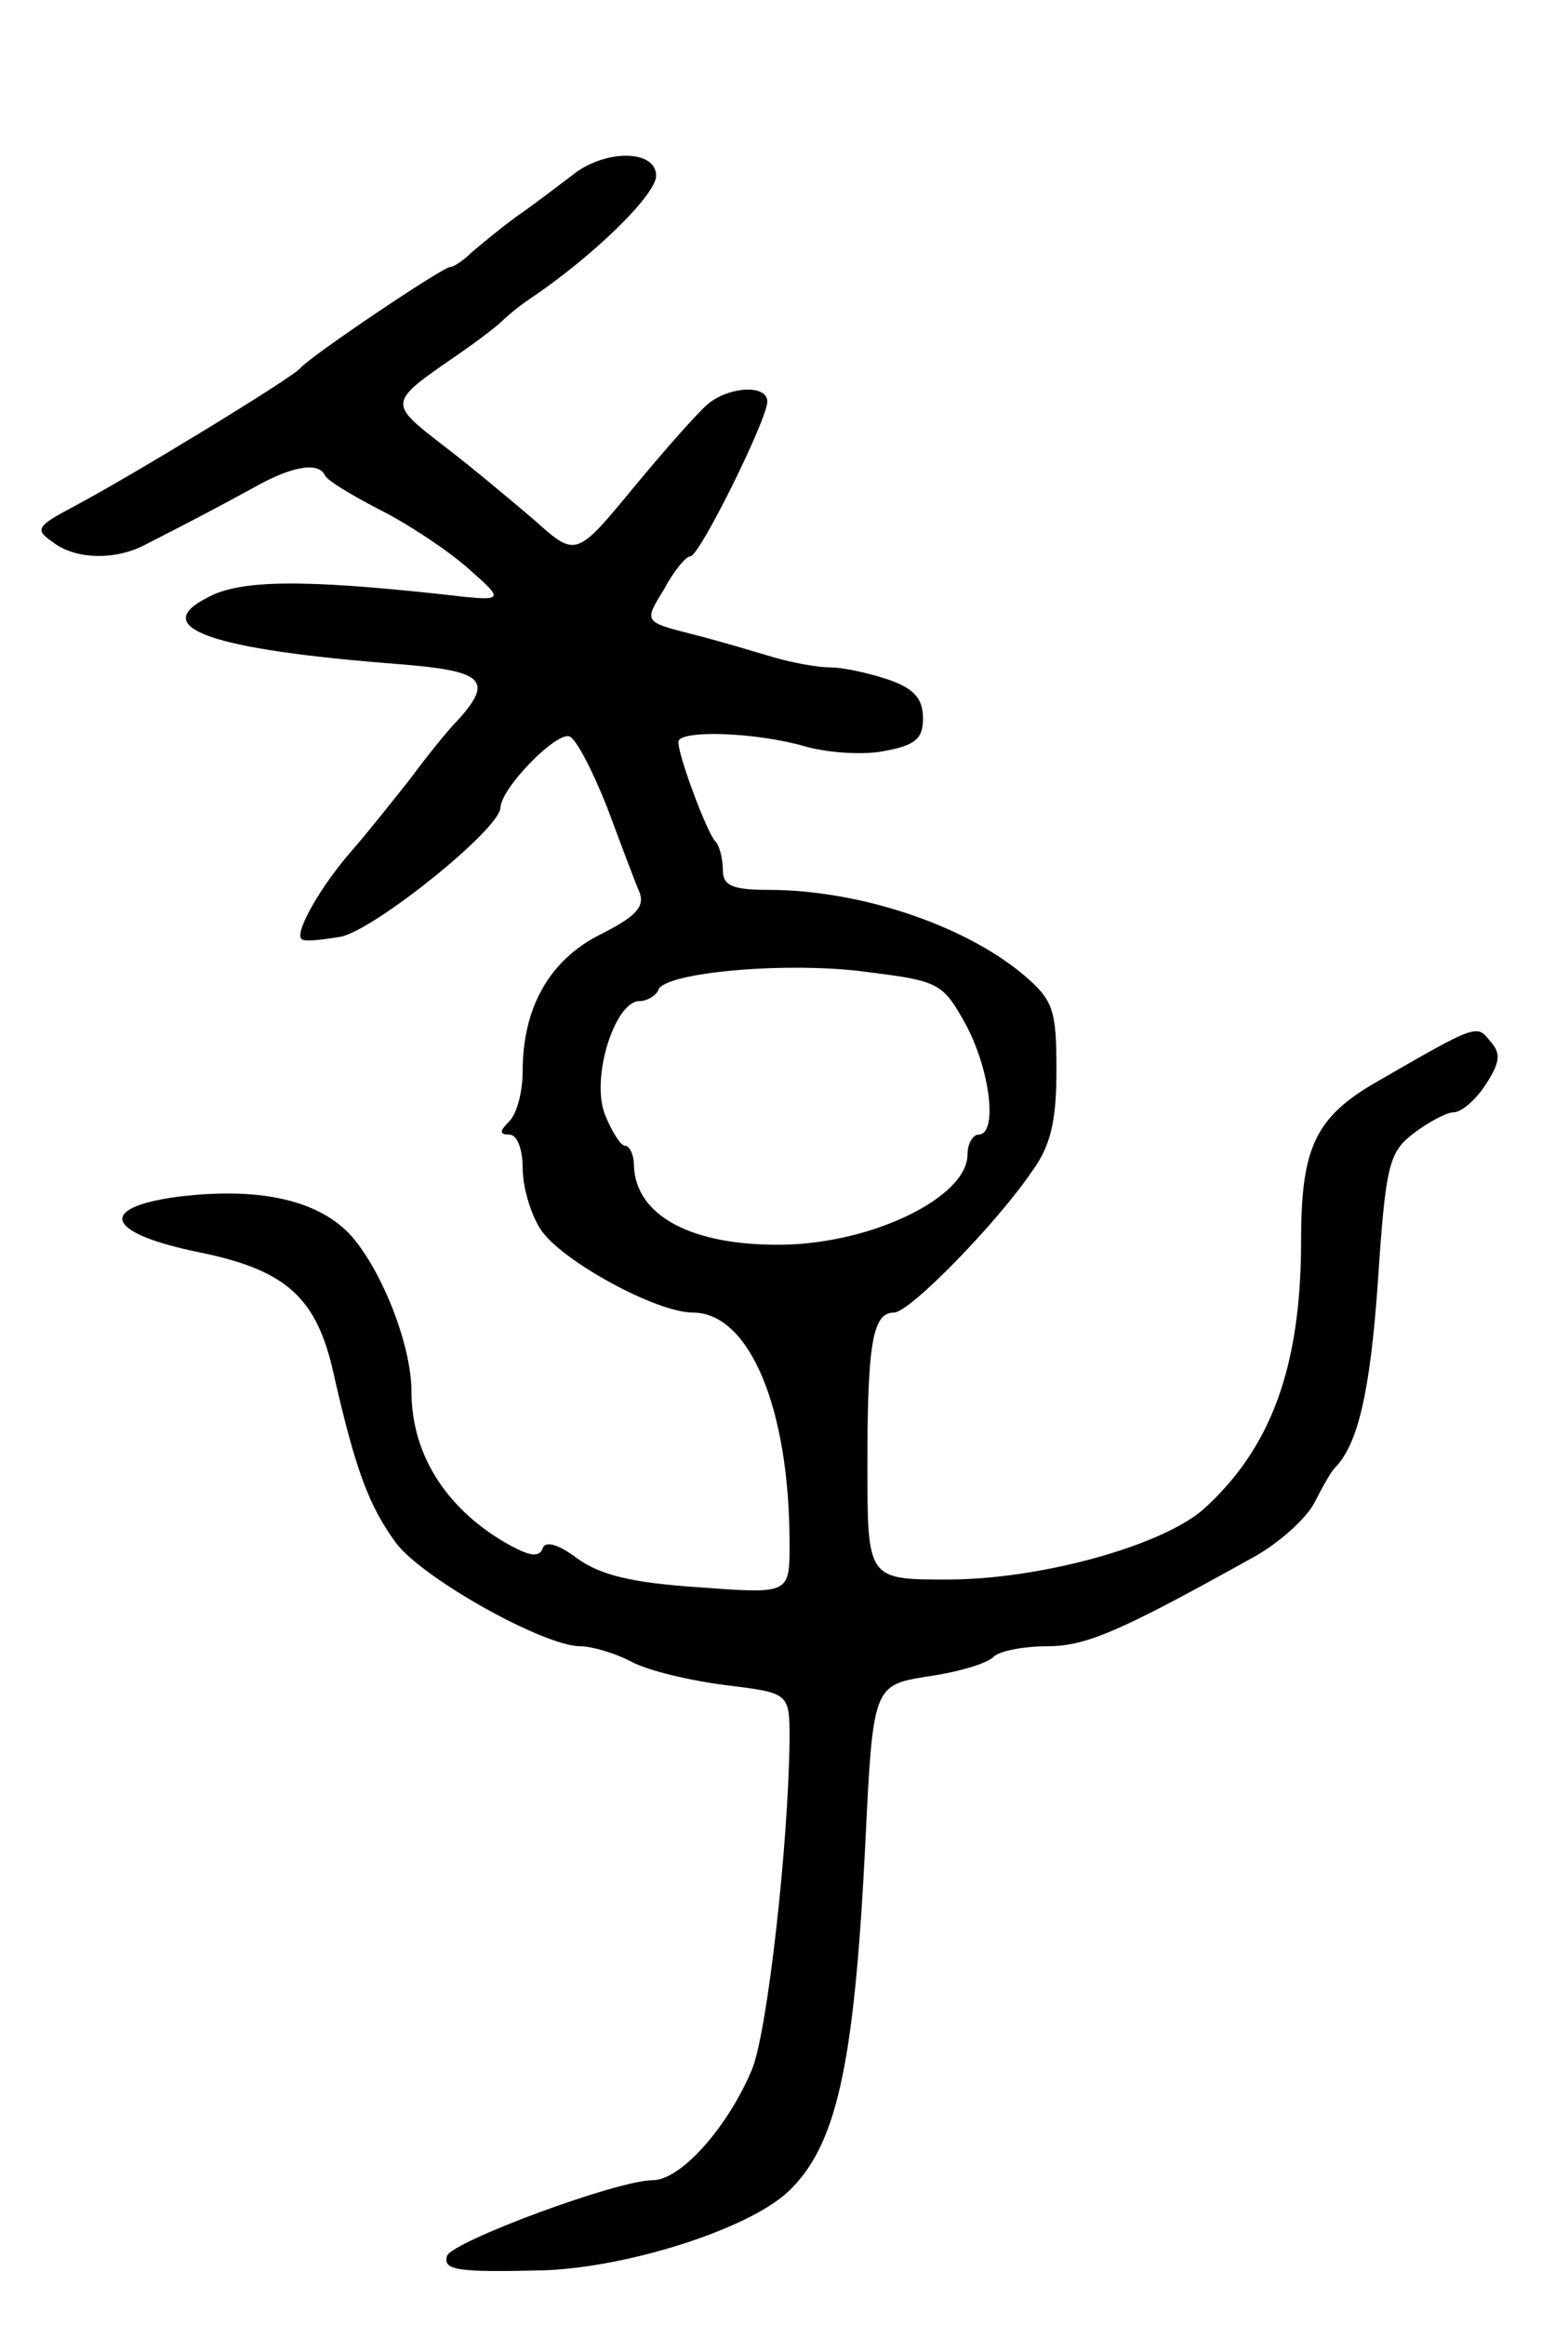 <svg version="1.0" xmlns="http://www.w3.org/2000/svg"
 width="141pt" height="209pt" viewBox="0 0 141 209"
 preserveAspectRatio="xMidYMid meet">
<g transform="translate(0,209) scale(0.1,-0.1)"
fill="#000000" stroke="none">
<path d="M514 1932 c-12 -9 -34 -26 -50 -37 -15 -11 -33 -26 -40 -32 -7 -7
-16 -13 -19 -13 -7 0 -127 -81 -135 -91 -6 -8 -152 -97 -203 -124 -34 -18 -36
-21 -20 -32 20 -16 56 -17 83 -3 45 23 64 33 97 51 35 20 59 24 65 12 2 -5 24
-18 49 -31 26 -13 62 -37 80 -53 34 -30 34 -30 -26 -23 -121 13 -179 13 -208
-3 -54 -27 2 -47 171 -60 76 -6 86 -14 55 -49 -10 -10 -30 -35 -44 -54 -15
-19 -38 -48 -52 -64 -29 -33 -52 -74 -46 -80 2 -3 18 -1 36 2 31 7 143 97 143
116 1 18 50 68 62 64 6 -2 21 -31 34 -64 12 -32 25 -67 29 -76 5 -13 -3 -22
-35 -38 -46 -23 -70 -66 -70 -123 0 -18 -5 -38 -12 -45 -9 -9 -9 -12 0 -12 7
0 12 -13 12 -30 0 -17 7 -41 16 -55 18 -28 104 -75 137 -75 51 0 87 -86 87
-208 0 -45 0 -45 -81 -39 -61 4 -89 11 -110 26 -17 13 -29 16 -31 9 -3 -8 -11
-7 -28 2 -57 31 -90 81 -90 139 0 43 -28 112 -56 142 -30 31 -83 42 -155 33
-73 -10 -63 -33 21 -50 78 -16 105 -41 120 -109 20 -88 32 -119 56 -152 24
-32 133 -93 166 -93 10 0 31 -6 46 -14 15 -8 53 -17 85 -21 57 -7 57 -7 57
-49 -1 -94 -20 -264 -34 -297 -22 -52 -64 -99 -89 -99 -32 0 -180 -55 -185
-68 -4 -13 9 -15 88 -13 76 3 182 37 218 70 44 41 60 112 70 311 7 145 7 145
57 153 28 4 54 12 59 18 6 5 27 9 47 9 35 0 64 12 186 80 22 12 47 34 55 49 7
14 15 28 18 31 21 21 32 68 39 167 7 106 10 117 32 134 13 10 30 19 36 19 7 0
20 11 29 25 13 20 14 28 4 39 -12 15 -11 16 -101 -36 -56 -32 -69 -59 -69
-143 0 -114 -27 -187 -88 -242 -38 -33 -147 -63 -230 -63 -72 0 -72 0 -72 104
0 110 5 136 24 136 14 0 93 81 124 127 17 23 22 46 22 91 0 55 -3 63 -30 86
-54 45 -148 76 -229 76 -33 0 -41 4 -41 18 0 10 -3 22 -7 26 -7 7 -33 76 -33
89 0 11 69 9 114 -4 21 -6 54 -8 72 -4 27 5 34 11 34 29 0 18 -8 27 -31 35
-18 6 -41 11 -52 11 -11 0 -34 4 -51 9 -17 5 -50 15 -74 21 -43 11 -43 11 -25
40 9 17 20 30 24 30 8 0 69 123 69 139 0 15 -32 14 -52 -1 -9 -7 -39 -41 -68
-76 -52 -63 -52 -63 -89 -30 -21 18 -58 49 -83 68 -49 38 -49 38 12 80 19 13
37 27 40 30 3 3 14 13 26 21 58 39 114 94 114 111 0 24 -47 24 -76 0z m355
-764 c22 -42 28 -98 11 -98 -5 0 -10 -8 -10 -18 0 -38 -85 -80 -167 -81 -81
-1 -132 26 -133 72 0 9 -4 17 -8 17 -4 0 -12 13 -18 28 -13 33 9 102 31 102 7
0 15 5 17 10 5 16 118 26 189 16 64 -8 67 -10 88 -48z"/>
</g>
</svg>
